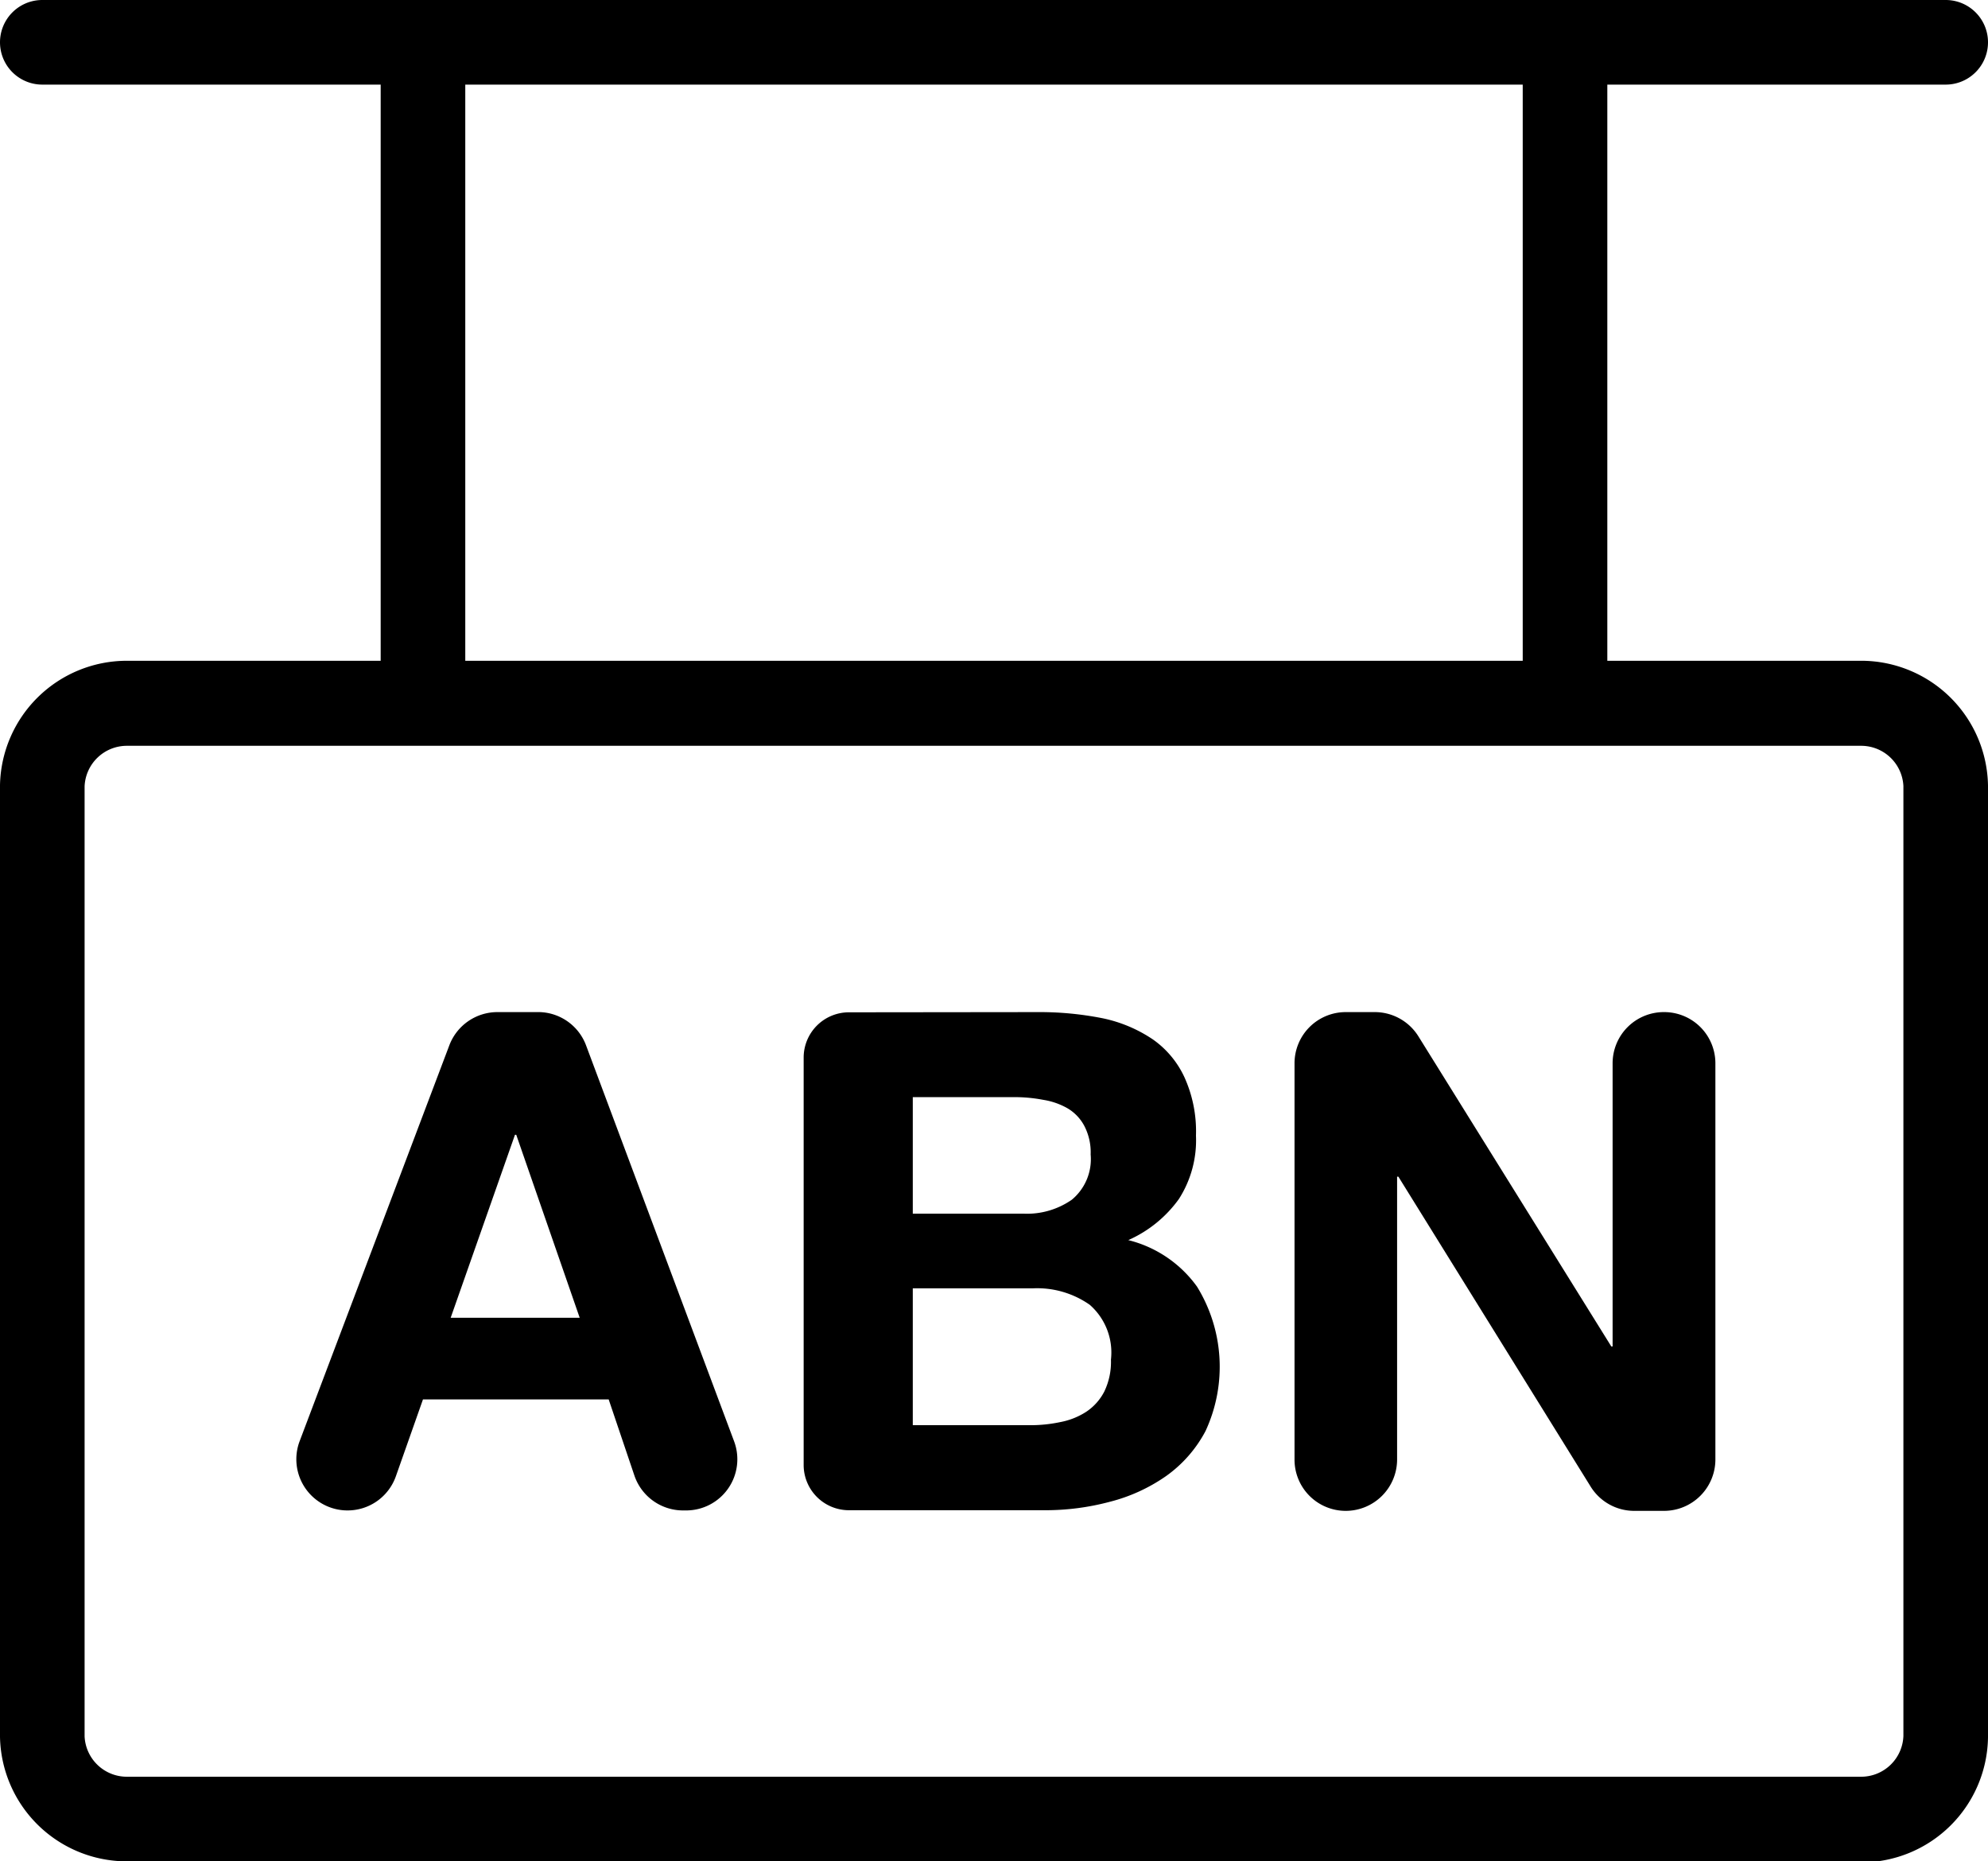 <svg xmlns="http://www.w3.org/2000/svg" viewBox="0 0 94 88"><defs><style>.cls-1{isolation:isolate;}</style></defs><g id="Layer_2" data-name="Layer 2"><g id="Layer_1-2" data-name="Layer 1"><g id="Hotels-Spas_Spas_spa-sign" data-name="Hotels-Spas Spas spa-sign"><g id="Group_76-2" data-name="Group 76-2"><g id="spa-sign"><path d="M5.93,88A6,6,0,0,1,0,82.12v-45a6,6,0,0,1,6-5.88H88.07A6,6,0,0,1,94,37.14v45a6,6,0,0,1-6,5.91H5.93ZM4,37.18V82.09A2,2,0,0,0,6,84H88a2,2,0,0,0,2-1.93V37.16a2,2,0,0,0-2-1.9H6A2,2,0,0,0,4,37.18Z"/><path d="M20,33.3a2,2,0,0,1-2-2V2a2,2,0,0,1,4,0V31.3A2,2,0,0,1,20,33.3Z"/><path d="M74,33.3a2,2,0,0,1-2-2V2a2,2,0,0,1,4,0V31.3A2,2,0,0,1,74,33.3Z"/><path d="M92,4H2A2,2,0,0,1,2,0H92a2,2,0,0,1,0,4Z"/><g class="cls-1"><path d="M27.71,49.42l7,18.72a2.42,2.42,0,0,1-2.27,3.27h-.16A2.43,2.43,0,0,1,30,69.77l-1.22-3.61H20l-1.28,3.63a2.42,2.42,0,0,1-2.28,1.62h0a2.42,2.42,0,0,1-2.27-3.28l7.08-18.72a2.43,2.43,0,0,1,2.27-1.56h2A2.42,2.42,0,0,1,27.71,49.42Zm-.3,12.88-3-8.65h-.06L21.31,62.3Z"/><path d="M49.06,47.85a15.25,15.25,0,0,1,3.07.29,6.66,6.66,0,0,1,2.38,1A4.48,4.48,0,0,1,56,50.92a6.19,6.19,0,0,1,.55,2.77,5.14,5.14,0,0,1-.81,3,5.87,5.87,0,0,1-2.39,1.94,5.68,5.68,0,0,1,3.25,2.2A7.22,7.22,0,0,1,57,67.66a6.11,6.11,0,0,1-1.87,2.13A8.15,8.15,0,0,1,52.48,71a11.8,11.8,0,0,1-3.09.4H40.12A2.14,2.14,0,0,1,38,69.27V50a2.14,2.14,0,0,1,2.15-2.14Zm-.66,9.53a3.71,3.71,0,0,0,2.28-.66,2.49,2.49,0,0,0,.89-2.14,2.7,2.7,0,0,0-.3-1.35,2.11,2.11,0,0,0-.79-.83A3.36,3.36,0,0,0,49.34,52,7.23,7.23,0,0,0,48,51.87H43.16v5.51Zm.3,10a6.79,6.79,0,0,0,1.45-.15,3.4,3.4,0,0,0,1.22-.49,2.55,2.55,0,0,0,.84-.94,3.23,3.23,0,0,0,.32-1.52,3,3,0,0,0-1-2.59,4.33,4.33,0,0,0-2.7-.78H43.16v6.47Z"/><path d="M65,47.85A2.43,2.43,0,0,1,67.07,49l9.12,14.66h.06V50.27a2.42,2.42,0,0,1,2.43-2.42h0a2.42,2.42,0,0,1,2.43,2.42V69a2.43,2.43,0,0,1-2.43,2.43H77.27a2.42,2.42,0,0,1-2.06-1.15L66.12,55.63h-.06V69a2.43,2.43,0,0,1-2.43,2.43h0A2.42,2.42,0,0,1,61.21,69V50.27a2.42,2.42,0,0,1,2.42-2.42Z"/></g></g></g></g></g></g></svg>